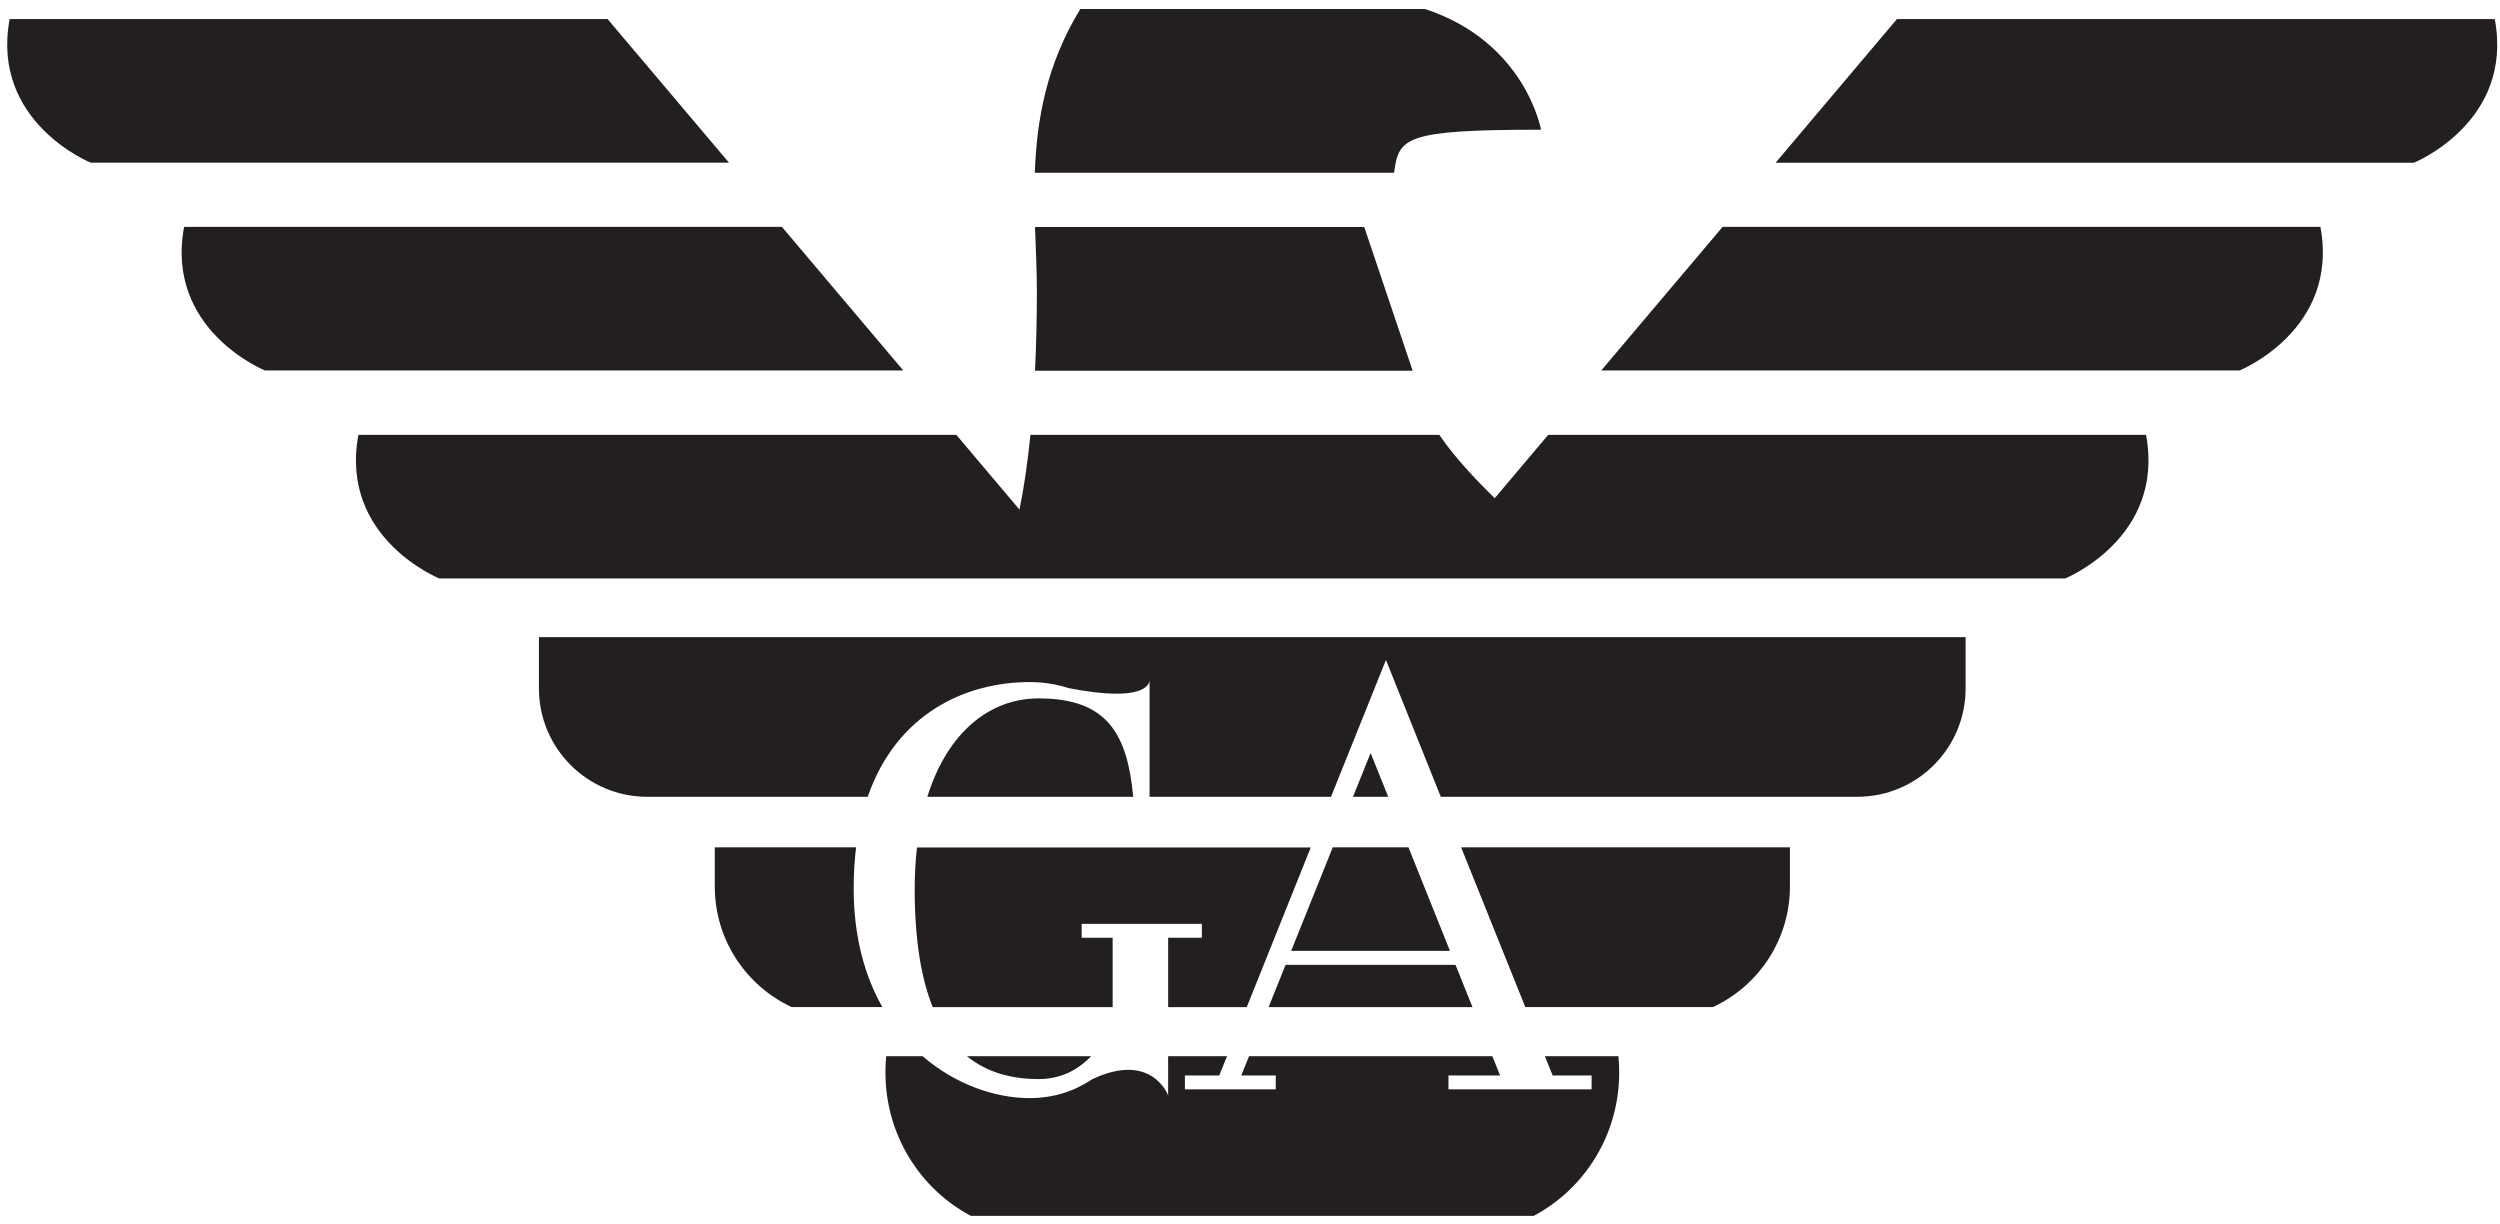 <svg width="145" height="71" viewBox="0 0 145 71" fill="none" xmlns="http://www.w3.org/2000/svg">
<g clip-path="url(#clip0_518_702)">
<path d="M35.239 1.104H0.559C-0.552 7.084 5.257 9.433 5.257 9.433H42.279L35.239 1.104Z" fill="#231F20"/>
<path d="M45.351 13.159H10.678C9.561 19.146 15.369 21.488 15.369 21.488H52.391L45.351 13.159Z" fill="#231F20"/>
<path d="M144.704 1.104H110.024L102.984 9.439H140.006C140.006 9.439 145.815 7.091 144.697 1.104H144.704Z" fill="#231F20"/>
<path d="M99.911 13.159L92.871 21.488H129.893C129.893 21.488 135.701 19.139 134.584 13.159H99.905H99.911Z" fill="#231F20"/>
<path d="M89.797 25.221L86.693 28.897C85.874 28.097 84.395 26.586 83.481 25.221H59.764C59.606 26.789 59.396 28.262 59.13 29.557L55.467 25.221H20.787C19.67 31.207 25.479 33.55 25.479 33.55H119.779C119.779 33.55 125.587 31.201 124.47 25.221H89.797Z" fill="#231F20"/>
<path d="M81.932 21.495L79.126 13.166H60.031C60.076 14.474 60.139 15.718 60.139 16.892C60.139 18.384 60.107 19.952 60.031 21.501H81.932V21.495Z" fill="#231F20"/>
<path d="M89.379 7.523C89.379 7.523 88.484 2.431 82.644 0.521H62.66C60.686 3.739 60.127 6.977 60.02 10.017H80.86C81.127 7.986 81.419 7.523 89.386 7.523H89.379Z" fill="#231F20"/>
<path d="M78.473 46.214H80.517L79.495 43.675L78.473 46.214Z" fill="#231F20"/>
<path d="M60.241 40.507C57.404 40.507 54.953 42.469 53.785 46.214H65.726C65.383 42.558 64.221 40.507 60.241 40.507Z" fill="#231F20"/>
<path d="M31.258 36.952V39.929C31.258 43.402 34.07 46.214 37.542 46.214H50.327C52.016 41.345 56.053 39.561 59.71 39.561C60.529 39.561 61.271 39.682 61.951 39.904C66.432 40.786 66.667 39.65 66.674 39.46V39.434C66.674 39.434 66.674 39.447 66.674 39.46V46.214H77.199L80.385 38.279L83.566 46.214H107.72C111.193 46.214 114.005 43.402 114.005 39.929V36.952H31.258Z" fill="#231F20"/>
<path d="M53.051 51.546C53.051 54.523 53.432 56.758 54.098 58.415H64.534V54.39H62.738V53.584H69.708V54.39H67.753V58.415H72.311L76.024 49.153H53.184C53.102 49.908 53.051 50.702 53.051 51.553V51.546Z" fill="#231F20"/>
<path d="M74.887 55.152H84.098L81.692 49.147H77.299L74.887 55.152Z" fill="#231F20"/>
<path d="M73.578 58.415H85.405L84.421 55.964H74.562L73.578 58.415Z" fill="#231F20"/>
<path d="M99.359 49.147H84.746L88.466 58.408H99.353C101.987 57.183 103.816 54.511 103.816 51.419V49.147H99.366H99.359Z" fill="#231F20"/>
<path d="M49.659 49.147H41.457V51.419C41.457 54.517 43.285 57.184 45.913 58.409H51.176C50.16 56.612 49.513 54.34 49.513 51.54C49.513 50.689 49.563 49.889 49.652 49.141L49.659 49.147Z" fill="#231F20"/>
<path d="M63.293 61.259H56.082C57.256 62.217 58.691 62.586 60.234 62.586C61.471 62.586 62.481 62.103 63.287 61.259H63.293Z" fill="#231F20"/>
<path d="M89.603 61.259L90.053 62.376H92.313V63.182H84.01V62.376H87.006L86.555 61.259H72.444L71.993 62.376H73.993V63.182H68.724V62.376H70.717L71.168 61.259H67.752V63.532C67.752 63.532 66.807 60.948 63.328 62.605C62.293 63.303 61.087 63.69 59.709 63.69C57.729 63.69 55.425 62.909 53.508 61.259H51.4C51.368 61.57 51.355 61.887 51.355 62.205C51.355 65.823 53.368 68.965 56.313 70.521H88.955C91.9 68.959 93.913 65.823 93.913 62.205C93.913 61.887 93.9 61.57 93.868 61.259H89.609H89.603Z" fill="#231F20"/>
</g>
<defs>
<clipPath id="clip0_518_702">
<rect width="144.425" height="70" fill="white" transform="translate(0.418 0.521)"/>
</clipPath>
</defs>
</svg>
